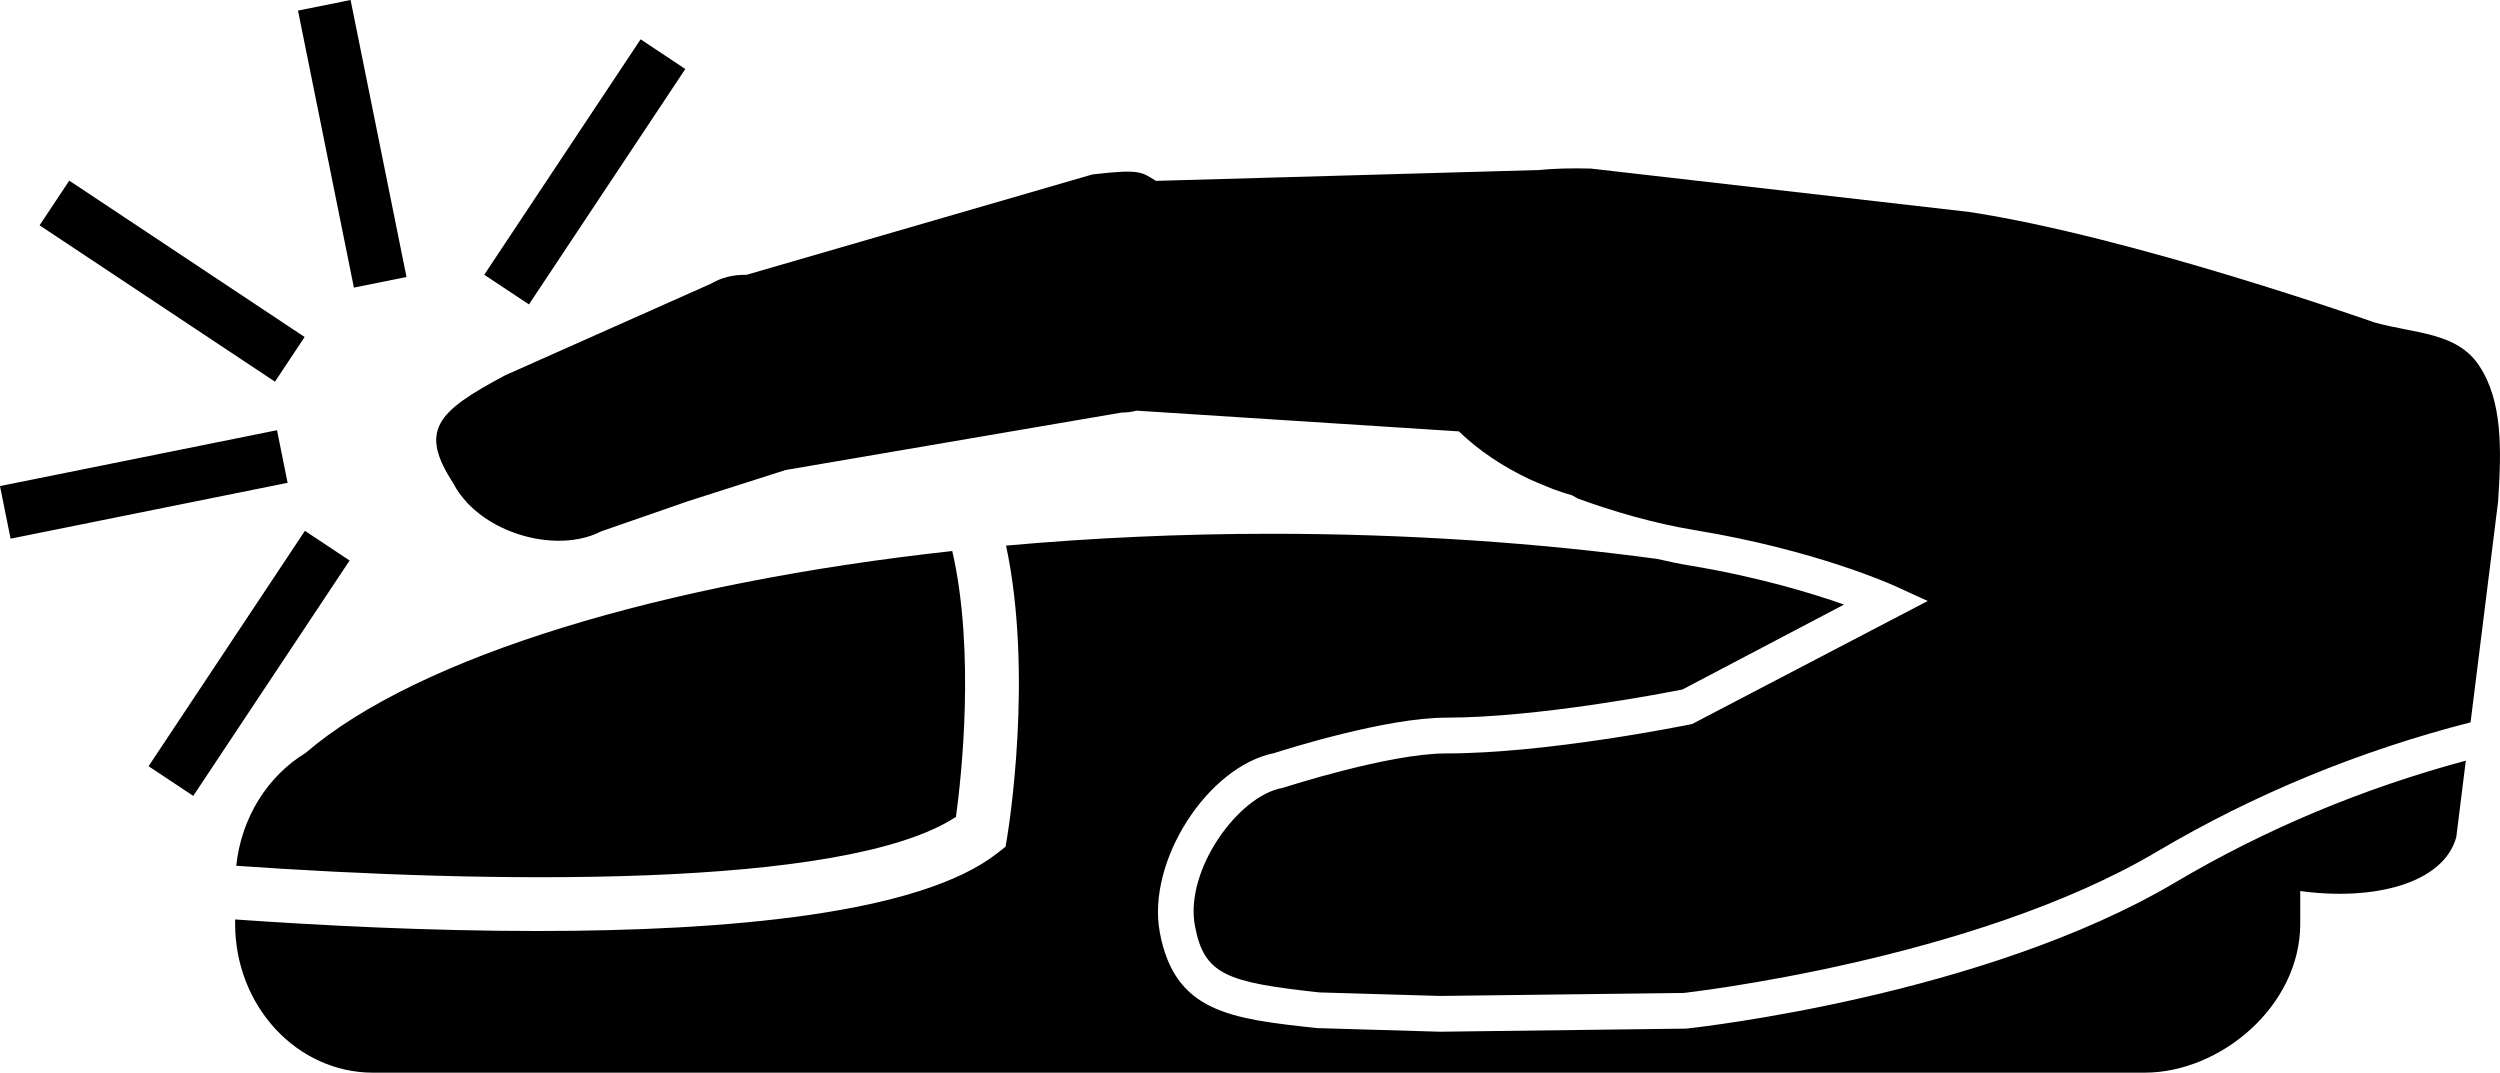 <svg xmlns="http://www.w3.org/2000/svg" width="139.799" height="59.983" viewBox="0 0 139.799 59.983" enable-background="new 0 0 139.799 59.983"><path d="M13.209 48.414c13.877.971 33.99 1.357 40.247-2.733.288-2.089 1.096-9.198-.206-14.868-16.164 1.773-29.862 5.878-36.166 11.295-2.104 1.28-3.588 3.596-3.874 6.307zM94.276 57.52l-13.76.173-6.873-.203c-4.824-.524-7.958-.867-8.79-5.365-.731-3.961 2.67-9.262 6.4-10.013.677-.218 6.272-1.981 9.597-1.981 5.1 0 12.165-1.363 13.232-1.575l9.037-4.749c-1.838-.646-4.85-1.56-8.636-2.184-.564-.093-1.173-.221-1.803-.367-6.667-.902-13.956-1.408-21.612-1.408-5.04 0-10.015.231-14.809.662 1.538 7.204.135 15.856.067 16.264l-.095.574-.458.359c-4.332 3.402-15.073 4.354-25.729 4.354-6.057 0-12.086-.308-16.896-.646v.239c0 4.601 3.454 8.329 7.714 8.329h99.054c4.259 0 8.713-3.728 8.713-8.329v-1.829c4.052.56 7.99-.39 8.724-3.003l.535-4.287c-5.753 1.547-11.217 3.829-16.25 6.81-10.689 6.329-26.686 8.103-27.361 8.176zM138.641 20.46c-1.254-1.899-3.568-1.786-5.882-2.435 0 0-13.531-4.789-22.667-6.176l-21.135-2.423c-1.094-.029-2.059-.002-2.919.082l-21.395.606c-.829-.499-.87-.674-3.558-.359l-19.34 5.613c-.764-.016-1.418.164-1.973.488l-.191.086-11.324 5.041c-3.84 2.039-4.851 3.081-2.887 6.076l-.017-.023c.198.383.455.732.75 1.053l.213.284-.183-.254c1.855 1.983 5.327 2.712 7.481 1.595l4.867-1.69 5.448-1.741 18.798-3.214c.284.006.561-.037.834-.105l18.02 1.159c1.074 1.046 2.477 1.987 4.006 2.701.399.174.826.352 1.272.53.351.128.704.247 1.059.347l.323.182c1.978.718 4.252 1.387 6.565 1.768 6.685 1.101 10.957 3.028 11.136 3.109l1.855.847-13.178 6.881c-.327.067-8.068 1.644-13.771 1.644-3.154 0-8.979 1.883-9.037 1.902l-.126.032c-2.455.458-5.44 4.591-4.867 7.696.51 2.755 1.774 3.167 6.962 3.734l6.752.197 13.624-.167c.067-.012 16.151-1.798 26.46-7.902 5.419-3.21 11.319-5.636 17.537-7.231l1.54-12.349c.191-2.888.258-5.601-1.053-7.584zM19.605 0l3.126 15.49-2.941.593-3.126-15.49zM-.001 27.181l15.491-3.124.593 2.942-15.491 3.124zM3.873 10.102l13.162 8.743-1.659 2.498-13.162-8.743zM35.823 2.199l2.499 1.66-8.744 13.164-2.499-1.66zM8.308 42.846l8.743-13.162 2.499 1.66-8.743 13.162z" /></svg>